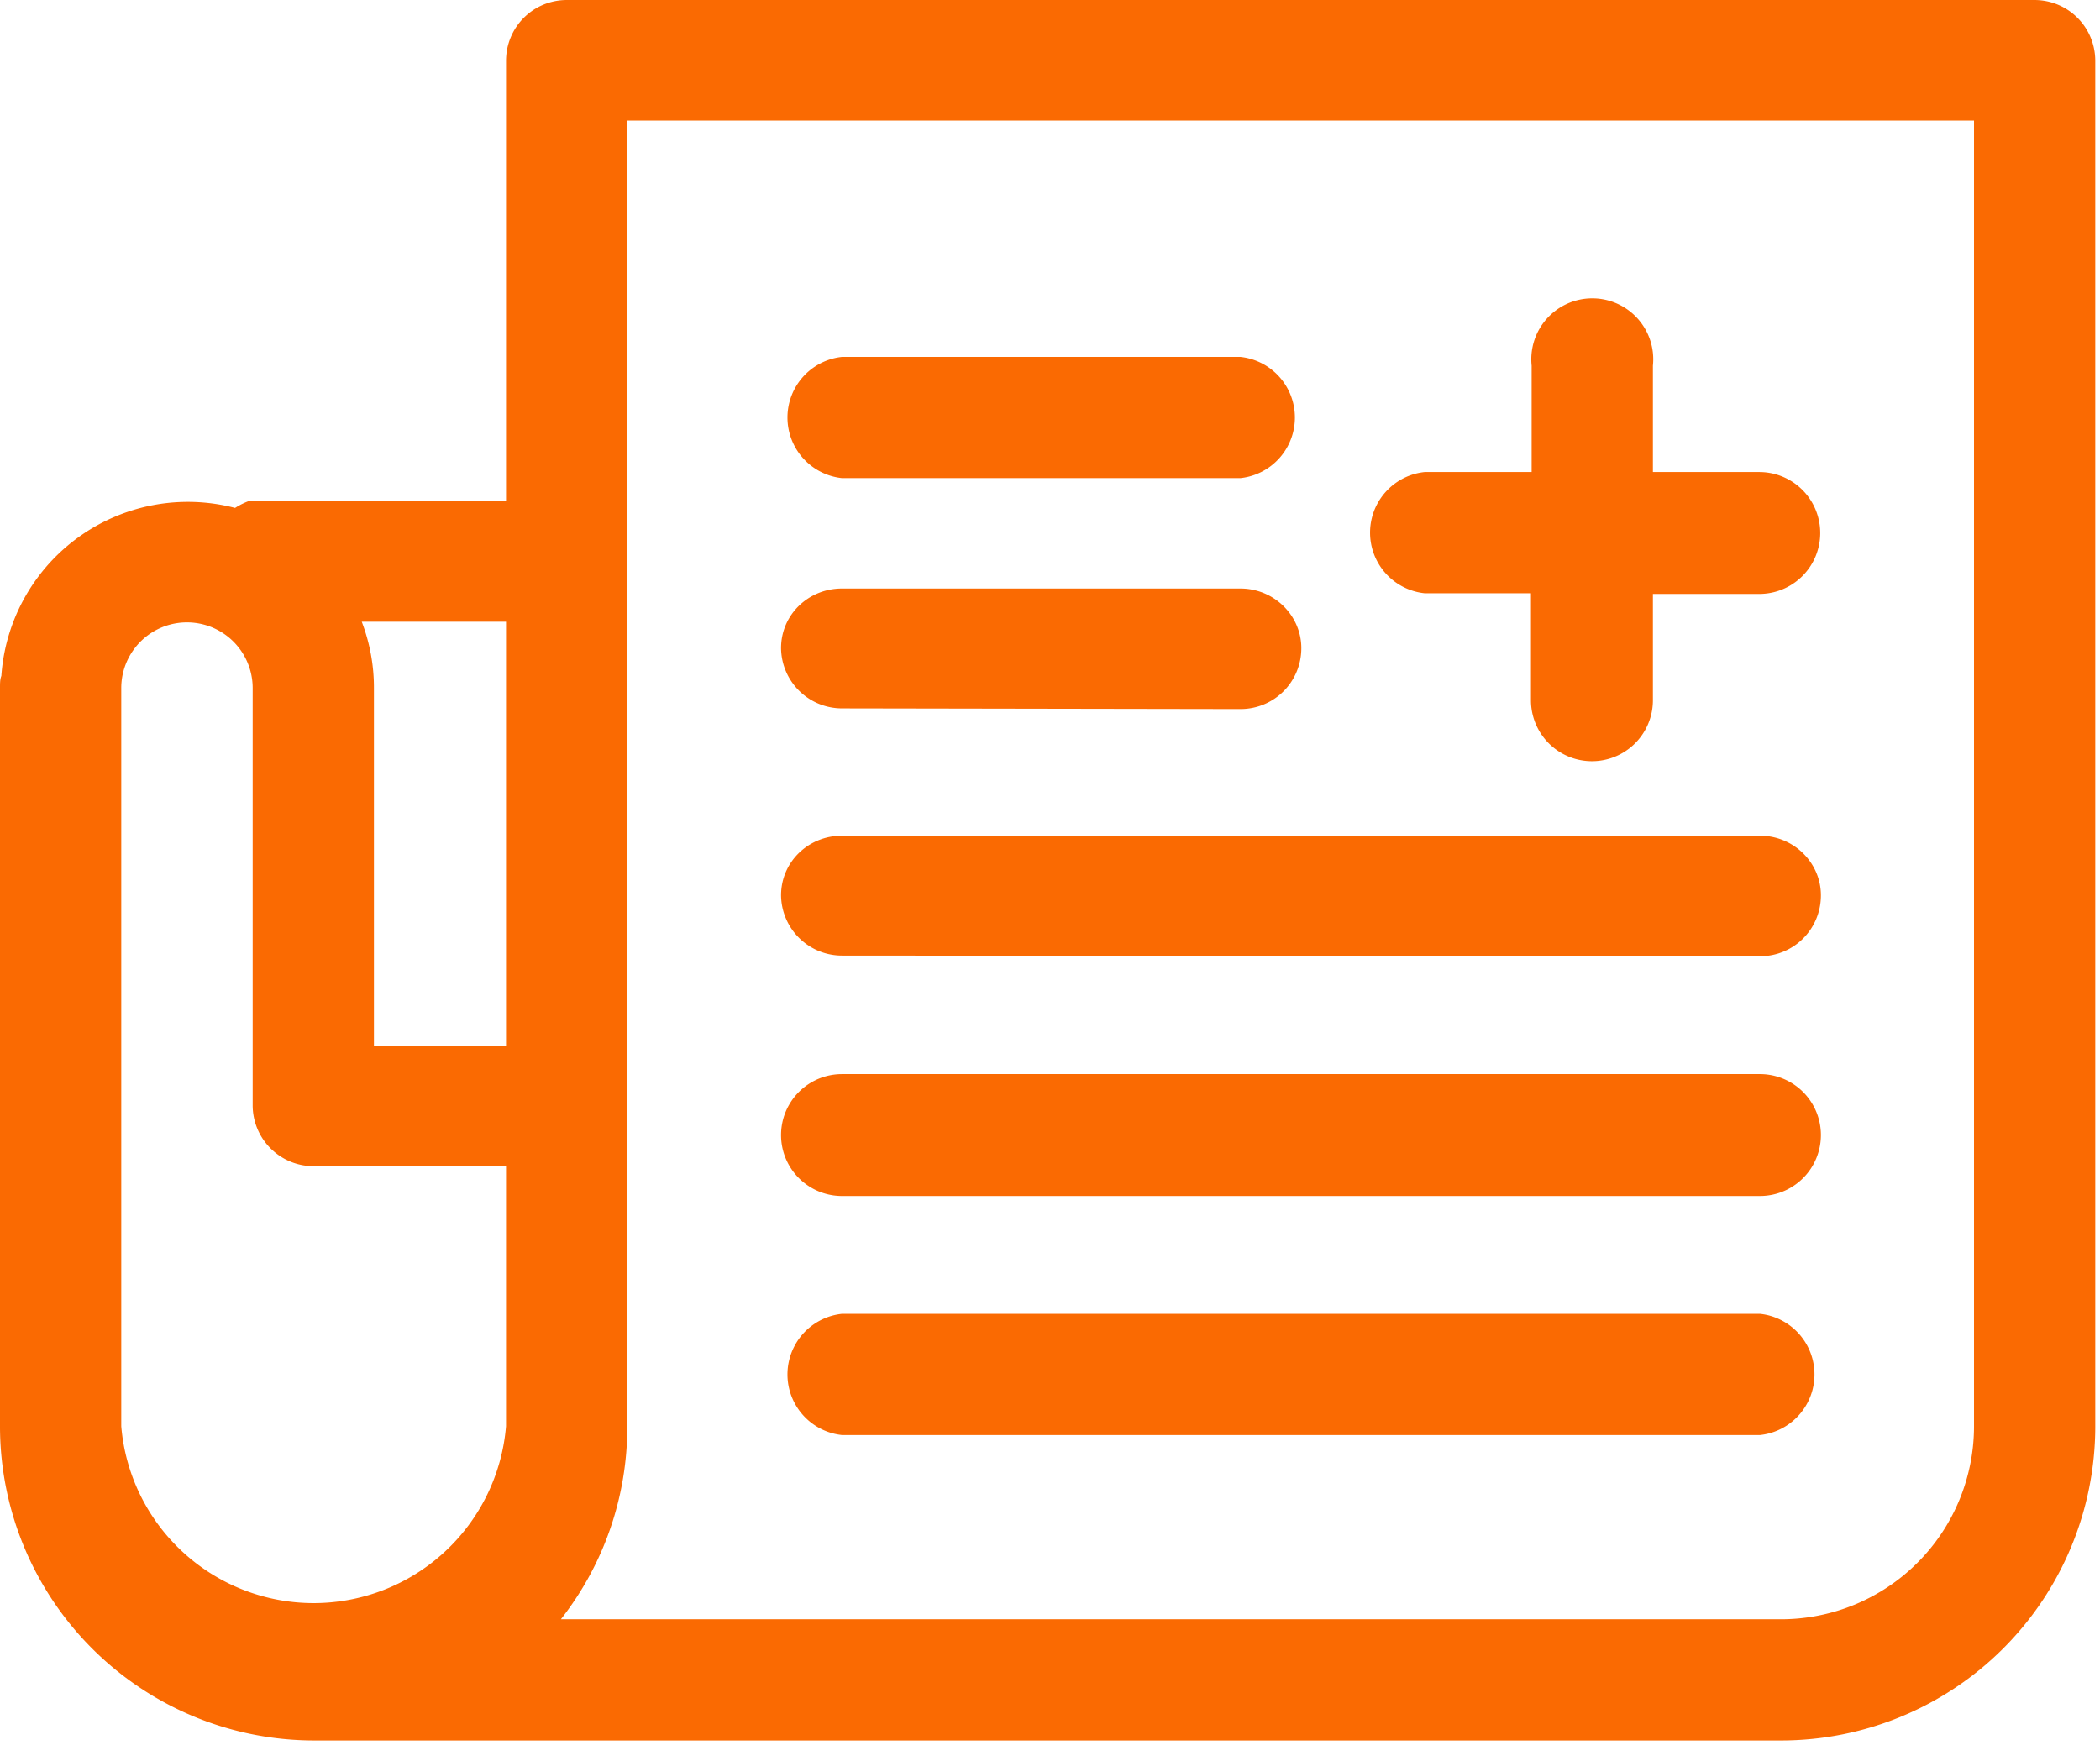 <svg xmlns="http://www.w3.org/2000/svg" xmlns:xlink="http://www.w3.org/1999/xlink" width="31" height="26" viewBox="0 0 31 26"><defs><path id="nrz8a" d="M99.03 743c.5 0 .9.4.9.9v20.17a4.64 4.64 0 0 1-4.63 4.63H73.63a4.64 4.64 0 0 1-4.63-4.63v-10.91c0-.07 0-.13.02-.18a2.76 2.76 0 0 1 3.45-2.48c.11-.07.2-.1.2-.1h3.8v-6.5c0-.5.4-.9.9-.9zm-22.56 17.22h-2.84a.9.9 0 0 1-.9-.9v-6.16a.97.97 0 0 0-1.94 0v10.9a2.85 2.85 0 0 0 5.68 0zm0-8.04h-2.13a2.72 2.72 0 0 1 .18.98v5.29h1.95zm21.67-7.4H78.26v19.29a4.6 4.6 0 0 1-.98 2.84H95.3a2.85 2.85 0 0 0 2.84-2.84zm-16.71 8.68a.9.9 0 0 1-.9-.89c0-.49.4-.88.9-.88h5.88c.5 0 .9.4.9.88 0 .5-.4.9-.9.9zm0-3.4a.9.9 0 0 1 0-1.79h5.88a.9.9 0 0 1 0 1.79zm0 7.05a.9.9 0 0 1-.9-.89c0-.49.4-.88.9-.88h13.55c.5 0 .9.4.9.88 0 .5-.4.9-.9.9zm8.6-5.35a.9.9 0 0 1 0-1.79h1.58v-1.57a.9.9 0 1 1 1.79 0v1.57h1.57a.9.9 0 0 1 0 1.8H93.4v1.57a.9.9 0 0 1-1.8 0v-1.58zm-8.6 8.9a.9.9 0 0 1 0-1.8h13.55a.9.9 0 0 1 0 1.8zm0 3.53a.9.9 0 0 1 0-1.79h13.55a.9.9 0 0 1 0 1.79z"/></defs><g><g transform="translate(-69 -743)"><g><use fill="#fa6a02" xlink:href="#nrz8a"/></g></g></g></svg>